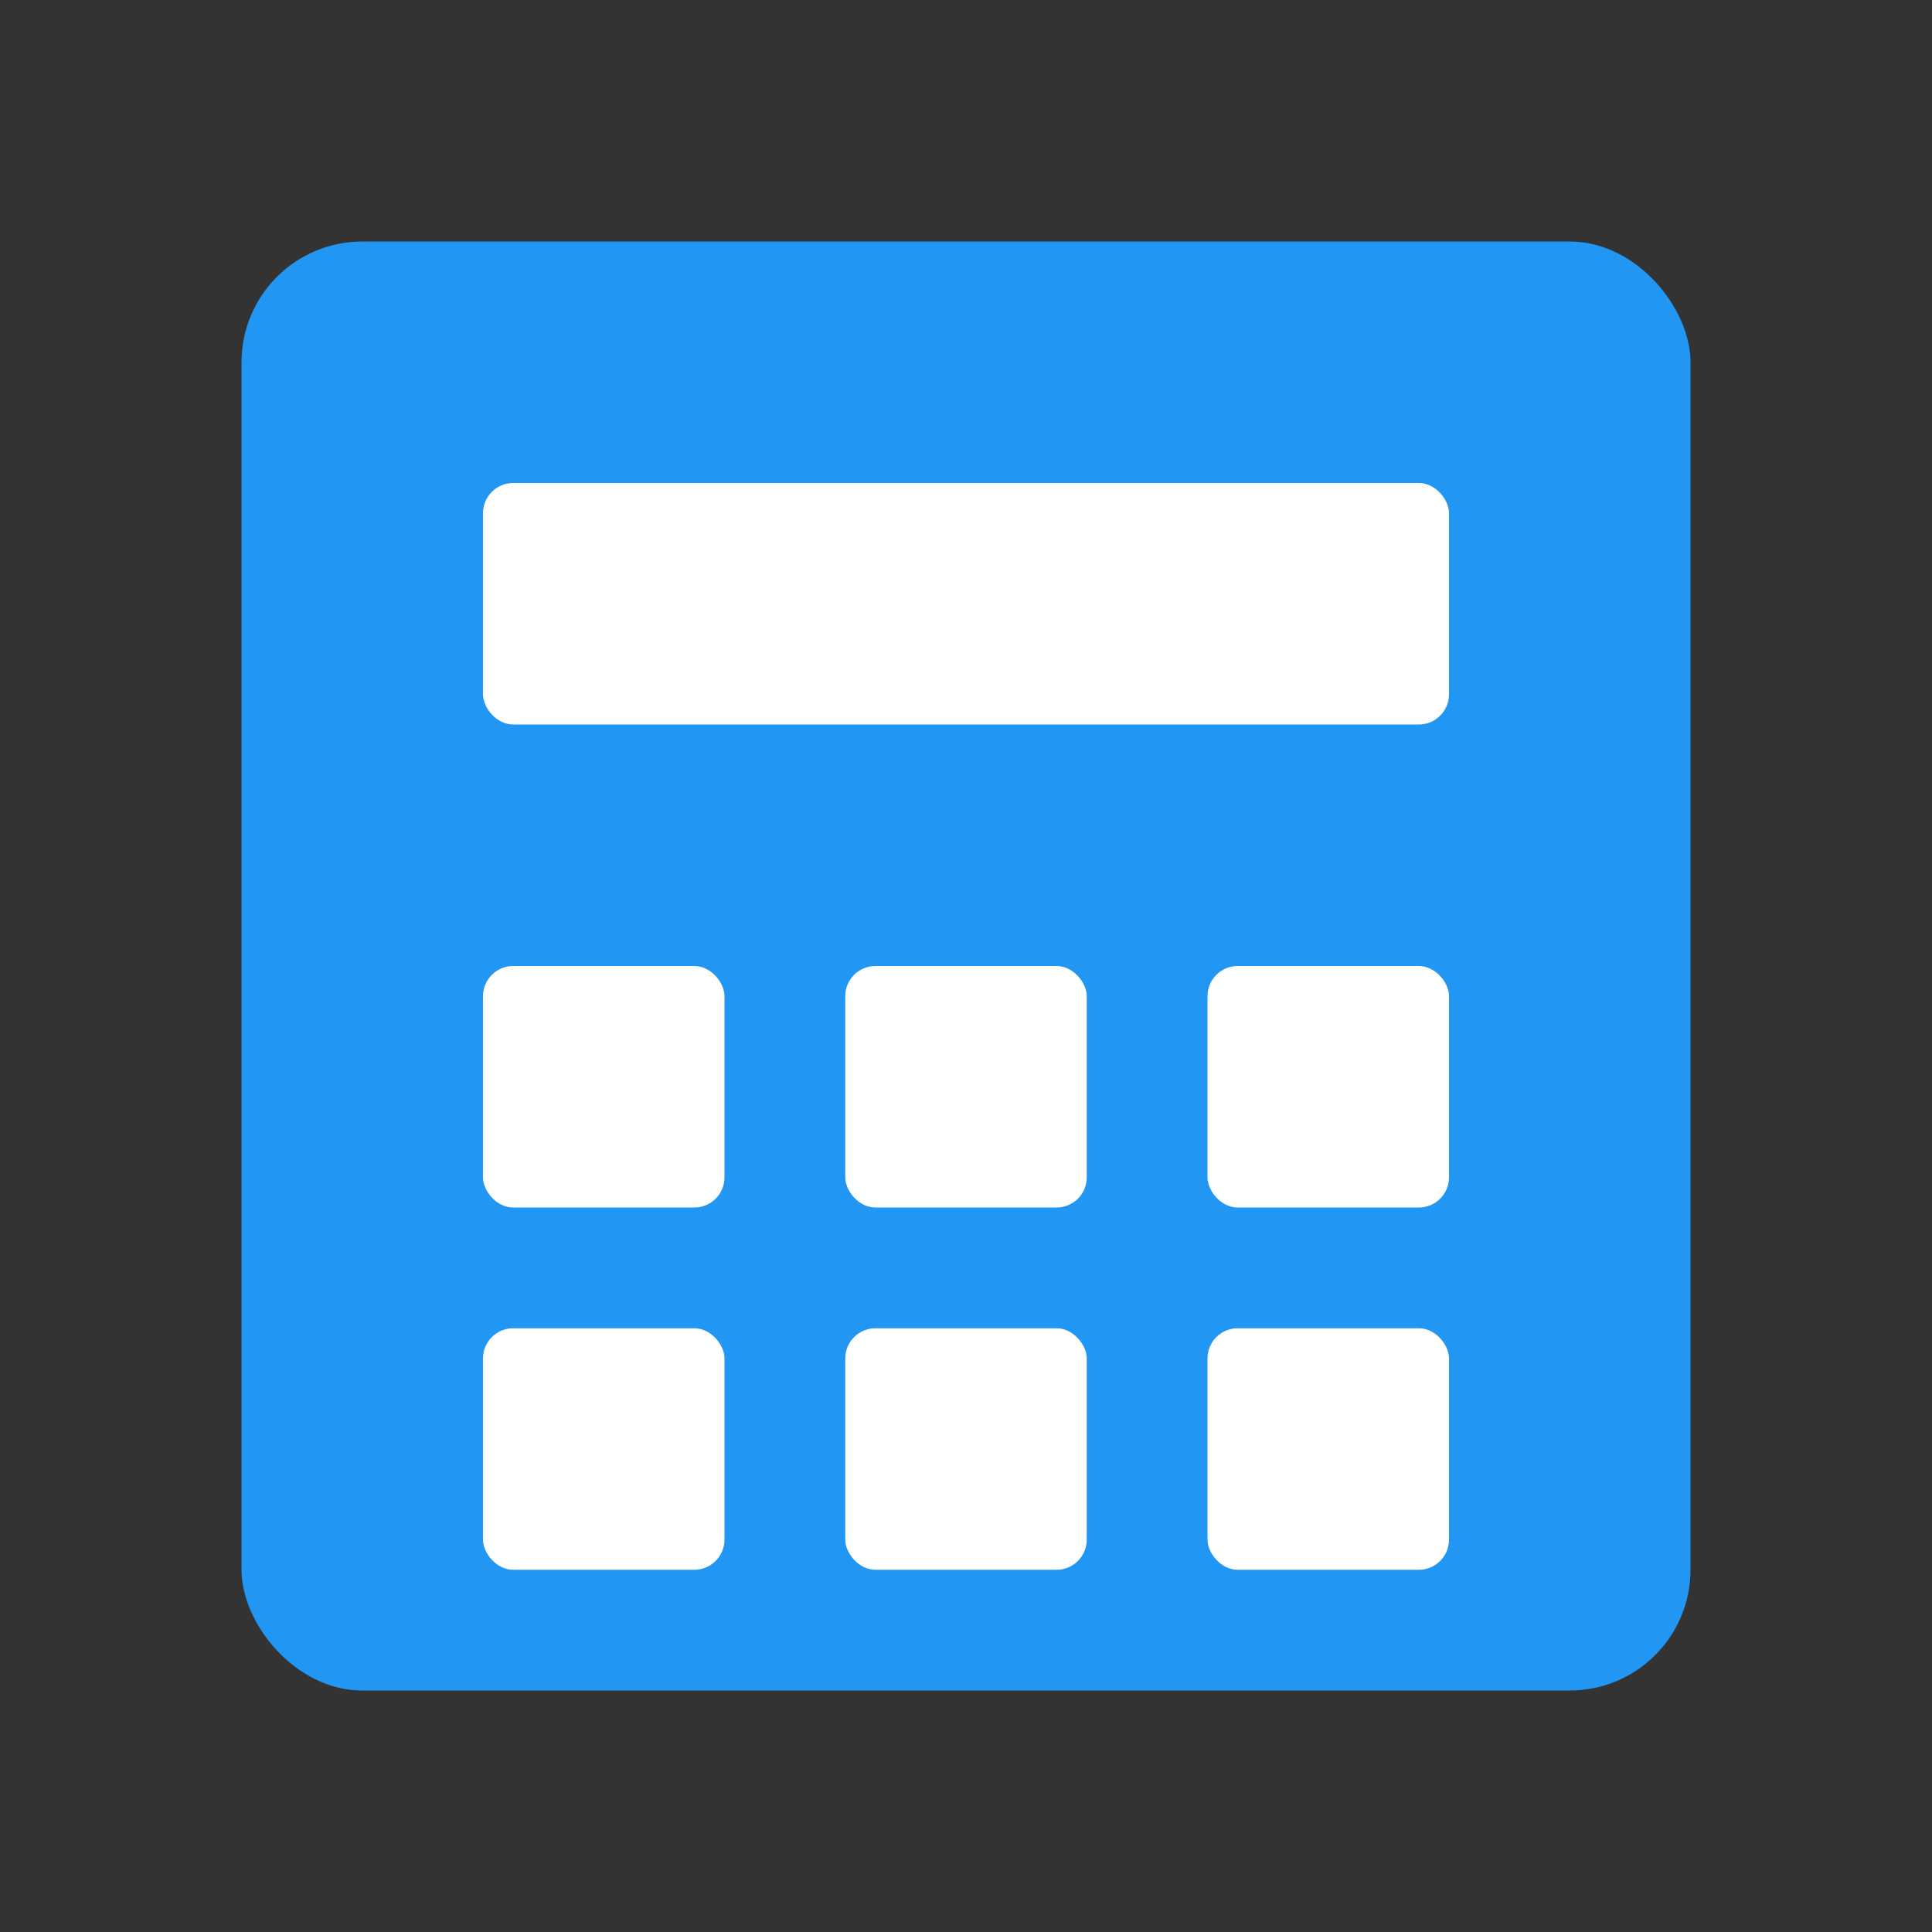 <?xml version="1.0" encoding="UTF-8"?>
<svg width="256" height="256" version="1.1" viewBox="0 0 67.733 67.733" xmlns="http://www.w3.org/2000/svg">
 <rect x="0" y="0" width="67.733" height="67.733" fill="#333333" stroke="none"/>
 <rect x="8.467" y="8.467" width="50.8" height="50.8" rx="4.233" ry="4.233" fill="#2196f3" stroke-width=".265"/>
 <g fill="#fff">
  <rect x="16.933" y="16.933" width="33.867" height="8.467" rx="1.058" ry="1.058" stroke-width=".265"/>
  <rect x="16.933" y="33.867" width="8.467" height="8.467" rx="1.058" ry="1.058" stroke-width=".265"/>
  <rect x="29.633" y="33.867" width="8.467" height="8.467" rx="1.058" ry="1.058" stroke-width=".265"/>
  <rect x="42.333" y="33.867" width="8.467" height="8.467" rx="1.058" ry="1.058" stroke-width=".265"/>
  <rect x="16.933" y="46.567" width="8.467" height="8.467" rx="1.058" ry="1.058" stroke-width=".265"/>
  <rect x="29.633" y="46.567" width="8.467" height="8.467" rx="1.058" ry="1.058" stroke-width=".265"/>
  <rect x="42.333" y="46.567" width="8.467" height="8.467" rx="1.058" ry="1.058" stroke-width=".265"/>
 </g>
</svg> 